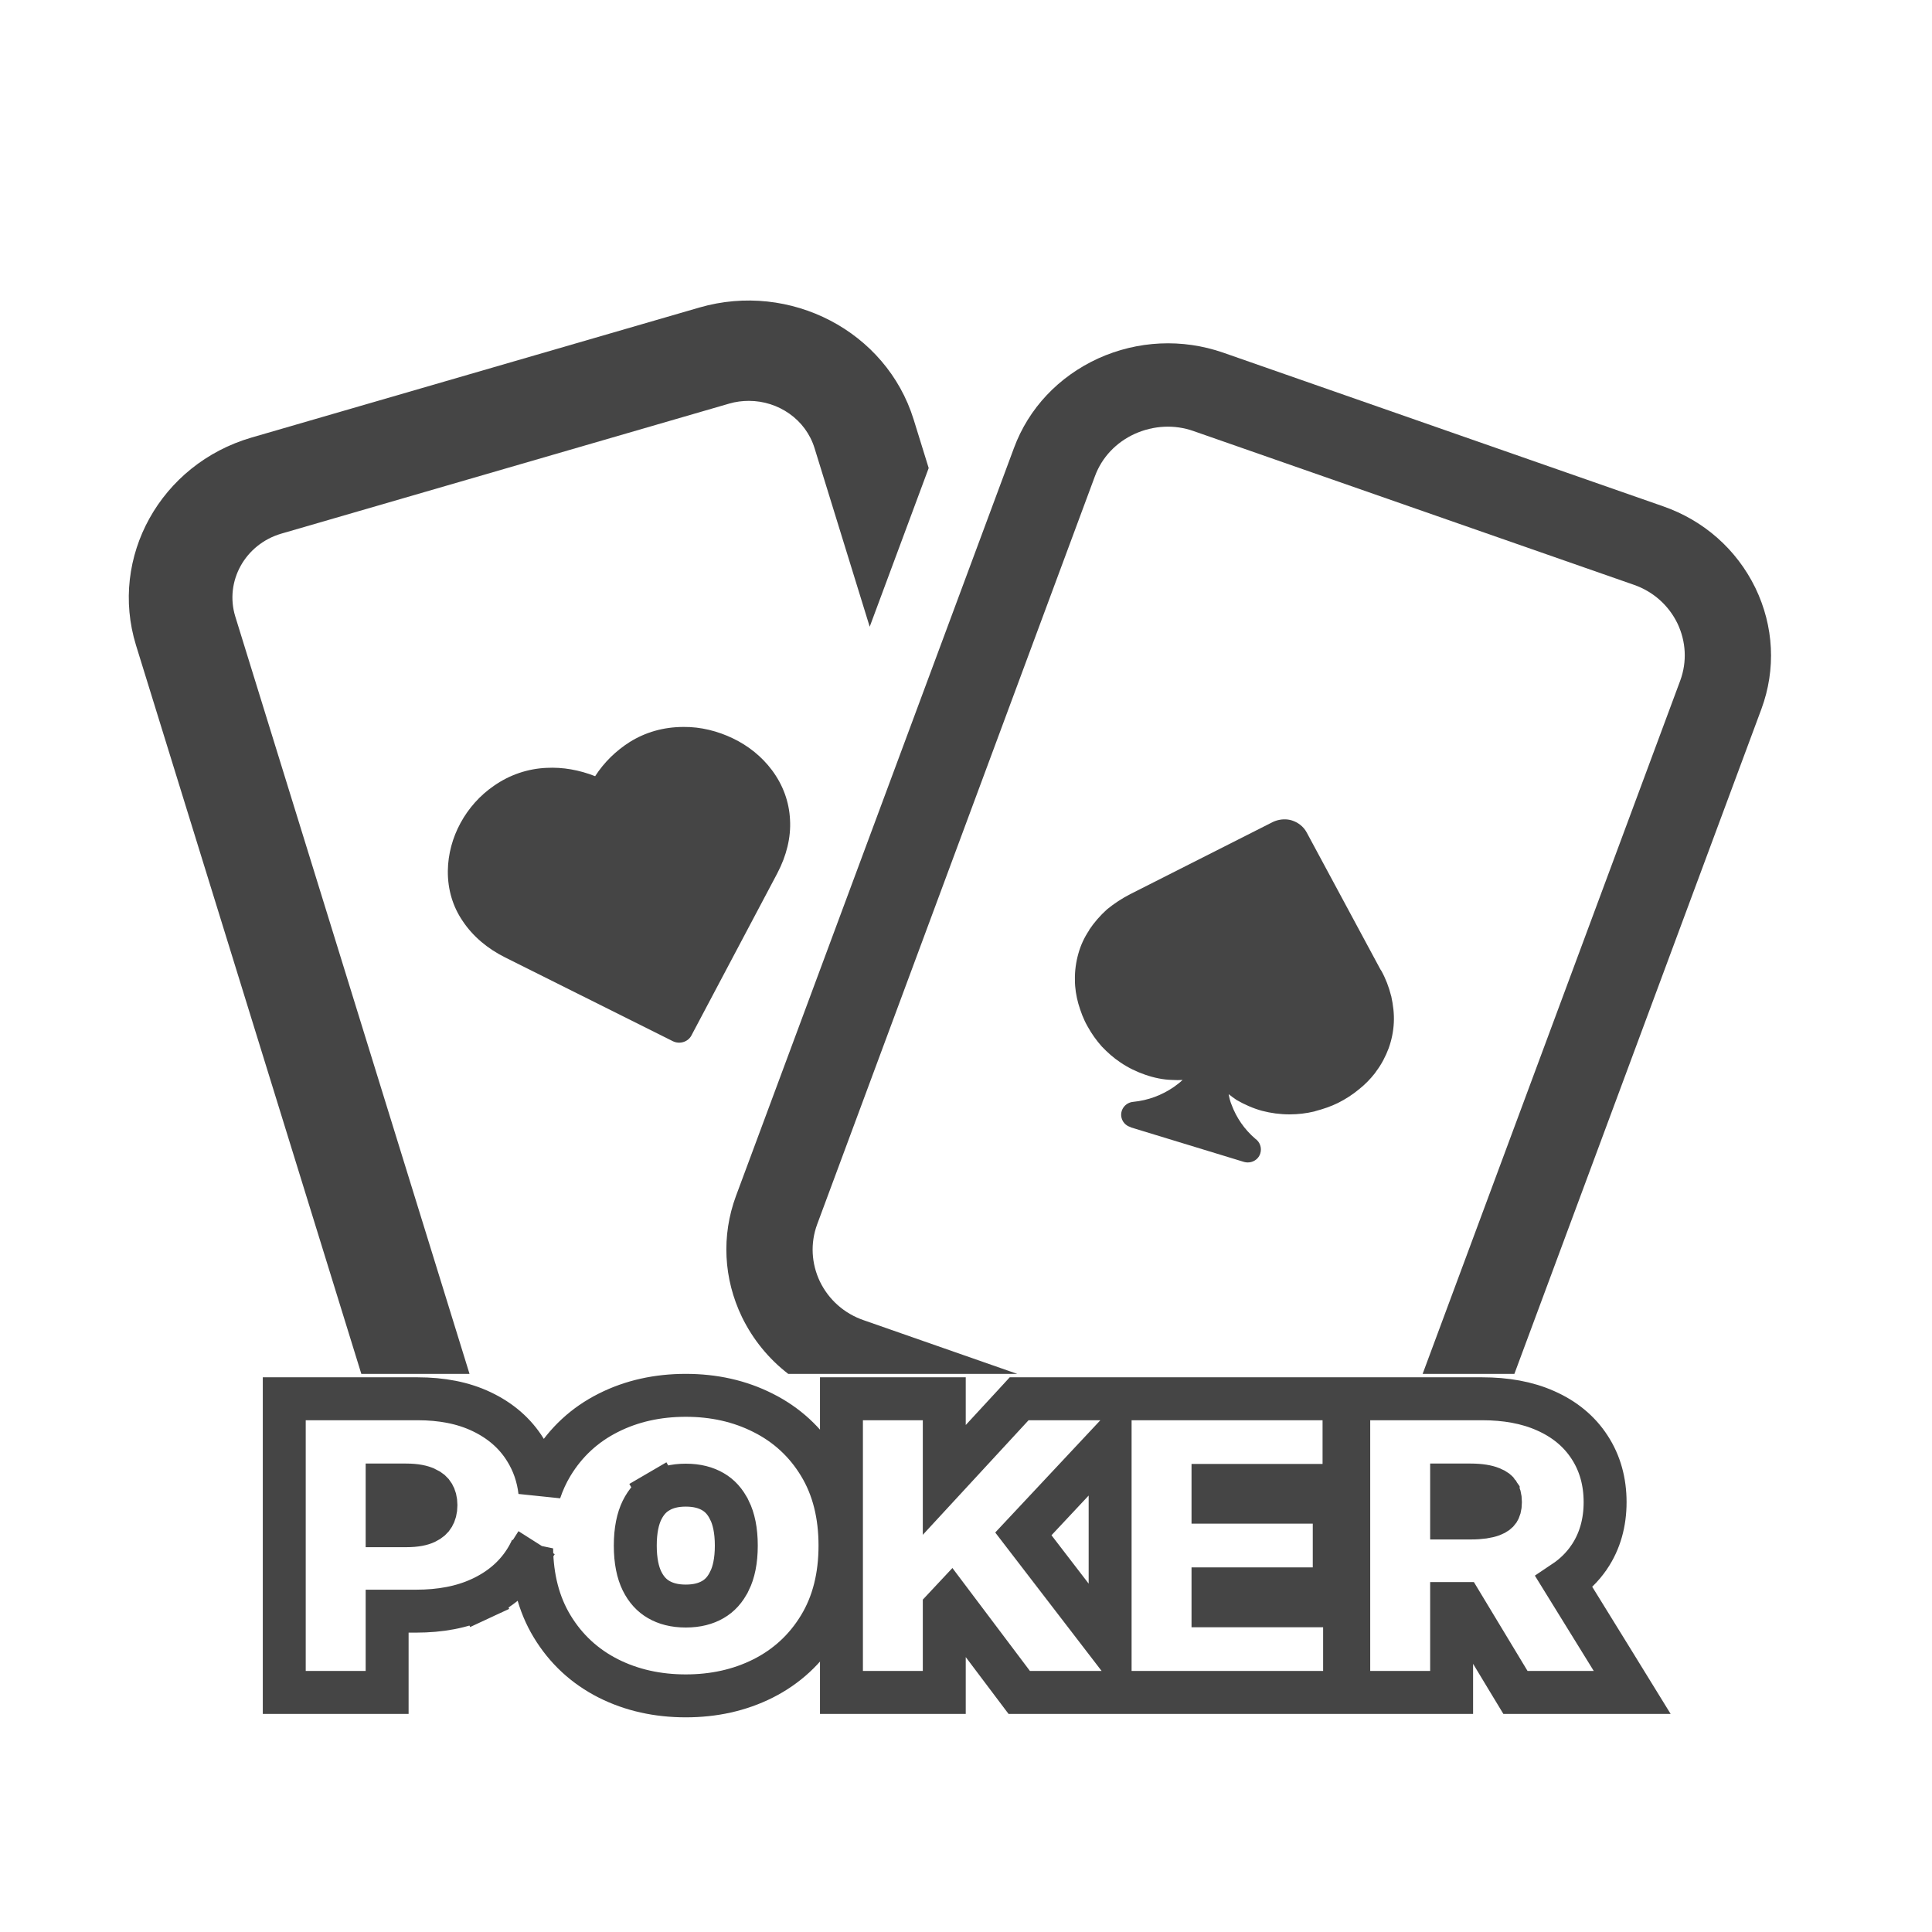<svg width="45" height="45" viewBox="0 0 45 45" fill="none" xmlns="http://www.w3.org/2000/svg">
<path fill-rule="evenodd" clip-rule="evenodd" d="M10.936 32L5.48 14.359C5.23 13.543 5.706 12.677 6.554 12.429L16.987 9.4C17.137 9.356 17.293 9.337 17.443 9.337C18.13 9.337 18.767 9.769 18.973 10.44L20.257 14.598L21.631 10.902L21.28 9.769C20.643 7.717 18.406 6.55 16.29 7.163L5.857 10.192C3.74 10.81 2.536 12.979 3.168 15.03L8.416 32H10.936Z" fill="#454545"/>
<path d="M15.677 24.254L11.765 22.3C11.354 22.095 11.013 21.808 10.777 21.453C10.551 21.123 10.426 20.724 10.431 20.282C10.436 19.893 10.541 19.509 10.727 19.168C10.912 18.828 11.178 18.526 11.504 18.303C11.88 18.04 12.302 17.904 12.728 17.885C13.109 17.865 13.49 17.933 13.862 18.079C14.072 17.753 14.348 17.486 14.669 17.282C15.03 17.058 15.447 16.932 15.923 16.932C16.319 16.927 16.721 17.029 17.072 17.199C17.428 17.369 17.744 17.622 17.98 17.938C18.245 18.293 18.381 18.687 18.401 19.09C18.426 19.509 18.316 19.936 18.11 20.33L18.1 20.35L16.099 24.128C16.018 24.269 15.833 24.327 15.677 24.254Z" fill="#454545"/>
<path d="M26.326 20.826L29.651 19.144C29.661 19.139 29.676 19.134 29.696 19.125C29.827 19.076 29.972 19.071 30.093 19.11C30.228 19.154 30.358 19.246 30.434 19.387L32.154 22.582L32.174 22.611C32.274 22.791 32.35 22.99 32.4 23.189L32.405 23.204C32.45 23.413 32.475 23.613 32.465 23.817C32.455 24.021 32.415 24.22 32.345 24.415C32.274 24.604 32.179 24.789 32.054 24.954C32.044 24.969 32.034 24.984 32.024 24.998C31.913 25.139 31.788 25.266 31.652 25.373C31.507 25.494 31.341 25.601 31.166 25.689C31 25.771 30.825 25.83 30.644 25.878L30.614 25.888C30.429 25.932 30.238 25.956 30.037 25.956C29.817 25.956 29.601 25.927 29.395 25.873C29.185 25.815 28.989 25.728 28.803 25.621C28.738 25.577 28.678 25.533 28.618 25.485C28.633 25.572 28.653 25.655 28.688 25.737C28.799 26.034 28.984 26.306 29.24 26.525C29.345 26.598 29.395 26.734 29.355 26.865C29.305 27.026 29.13 27.113 28.964 27.06L26.336 26.258V26.253C26.215 26.219 26.13 26.121 26.115 25.995C26.1 25.825 26.225 25.679 26.396 25.664C26.742 25.63 27.063 25.509 27.339 25.319C27.409 25.27 27.479 25.217 27.545 25.154C27.464 25.159 27.389 25.159 27.309 25.154C27.093 25.149 26.883 25.105 26.672 25.032C26.476 24.964 26.281 24.872 26.095 24.745C25.934 24.638 25.794 24.512 25.664 24.376C25.538 24.235 25.423 24.074 25.333 23.909C25.237 23.744 25.172 23.564 25.117 23.379C25.067 23.199 25.037 23.014 25.037 22.83C25.032 22.616 25.062 22.407 25.117 22.212C25.172 22.013 25.257 21.833 25.368 21.668L25.373 21.653C25.488 21.483 25.623 21.327 25.784 21.181C25.95 21.045 26.135 20.924 26.326 20.826Z" fill="#454545"/>
<path fill-rule="evenodd" clip-rule="evenodd" d="M35.273 32L41.027 16.513C41.368 15.589 41.318 14.588 40.886 13.693C40.45 12.799 39.688 12.123 38.735 11.792L28.488 8.213C27.535 7.883 26.501 7.931 25.578 8.349C24.655 8.773 23.958 9.512 23.617 10.435L17.142 27.857C16.801 28.781 16.851 29.783 17.282 30.677C17.538 31.202 17.906 31.651 18.359 32H23.693L20.116 30.75C19.665 30.595 19.304 30.274 19.098 29.851C18.897 29.428 18.872 28.956 19.033 28.518L25.503 11.092C25.664 10.654 25.995 10.304 26.431 10.105C26.867 9.91 27.354 9.881 27.805 10.042L38.053 13.62C38.504 13.776 38.865 14.097 39.071 14.52C39.272 14.943 39.297 15.415 39.136 15.852L33.136 32H35.273Z" fill="#454545"/>
<path d="M6.621 38.92V39.42H7.121H8.517H9.017V38.92V37.527H9.69C10.25 37.527 10.758 37.436 11.196 37.232L10.986 36.779L11.195 37.233C11.63 37.032 11.983 36.742 12.23 36.354L11.808 36.086L12.23 36.354C12.288 36.263 12.339 36.169 12.383 36.072C12.393 36.75 12.544 37.36 12.861 37.882C13.18 38.409 13.619 38.815 14.168 39.093C14.713 39.368 15.318 39.5 15.973 39.5C16.625 39.5 17.227 39.369 17.771 39.096L17.771 39.096C18.323 38.818 18.763 38.412 19.083 37.885C19.413 37.345 19.565 36.709 19.565 36C19.565 35.291 19.413 34.655 19.083 34.115C18.763 33.588 18.323 33.183 17.771 32.907C17.227 32.632 16.625 32.5 15.973 32.5C15.319 32.5 14.713 32.632 14.169 32.907C13.619 33.183 13.18 33.589 12.861 34.115C12.742 34.311 12.647 34.519 12.573 34.739C12.532 34.389 12.421 34.063 12.235 33.767C11.995 33.379 11.649 33.086 11.221 32.882C10.785 32.673 10.28 32.58 9.726 32.58H7.121H6.621V33.08V38.92ZM9.465 35.537H9.017V34.589H9.458C9.683 34.589 9.829 34.624 9.918 34.666L9.918 34.666L9.922 34.667C10.018 34.711 10.064 34.759 10.091 34.804L10.091 34.804L10.095 34.812C10.129 34.867 10.154 34.943 10.154 35.059C10.154 35.172 10.129 35.252 10.092 35.314L10.092 35.314L10.091 35.316C10.063 35.364 10.014 35.415 9.915 35.462C9.828 35.503 9.686 35.537 9.465 35.537ZM16.99 35.175L16.99 35.175L16.992 35.177C17.089 35.374 17.15 35.642 17.15 36C17.15 36.358 17.089 36.626 16.992 36.823L16.99 36.825C16.892 37.027 16.764 37.164 16.605 37.256C16.442 37.351 16.237 37.408 15.973 37.408C15.71 37.408 15.505 37.351 15.342 37.256C15.183 37.164 15.053 37.026 14.953 36.824C14.857 36.627 14.797 36.359 14.797 36C14.797 35.641 14.857 35.373 14.953 35.176C15.053 34.974 15.183 34.836 15.342 34.744L15.09 34.312L15.342 34.744C15.505 34.649 15.71 34.592 15.973 34.592C16.237 34.592 16.442 34.649 16.605 34.744C16.764 34.836 16.892 34.973 16.99 35.175ZM19.599 38.92V39.42H20.099H21.494H21.994V38.92V37.456L22.142 37.298L23.59 39.221L23.74 39.42H23.989H25.659H25.857H26.357H26.674H30.818H31.318V38.92V37.902V37.402H30.818H28.253V37.008H30.577H31.077V36.508V35.489V34.989H30.577H28.253V34.598H30.805H31.305V34.098V33.08V32.58H30.805H26.784H26.357H25.857H25.63H23.957H23.738L23.59 32.741L21.994 34.47V33.08V32.58H21.494H20.099H19.599V33.08V38.92ZM25.857 33.569V38.357L23.836 35.727L25.857 33.569ZM31.415 38.92V39.42H31.915H33.311H33.811V38.92V37.35H34.048L35.152 39.179L35.298 39.42H35.58H37.121H38.017L37.547 38.657L36.429 36.847C36.661 36.692 36.858 36.501 37.015 36.27L37.016 36.269C37.269 35.895 37.386 35.46 37.386 34.988C37.386 34.518 37.271 34.085 37.025 33.709C36.78 33.33 36.43 33.049 35.999 32.859C35.567 32.666 35.068 32.58 34.52 32.58H31.915H31.415V33.08V38.92ZM34.259 35.357H33.811V34.589H34.252C34.482 34.589 34.636 34.62 34.734 34.659L34.734 34.659L34.74 34.662C34.841 34.7 34.879 34.742 34.896 34.768L34.896 34.769L34.899 34.773C34.922 34.808 34.948 34.871 34.948 34.988C34.948 35.102 34.923 35.159 34.903 35.188L34.903 35.188L34.9 35.193C34.884 35.216 34.848 35.255 34.751 35.291C34.647 35.329 34.489 35.357 34.259 35.357Z" stroke="#454545"/>
</svg>
